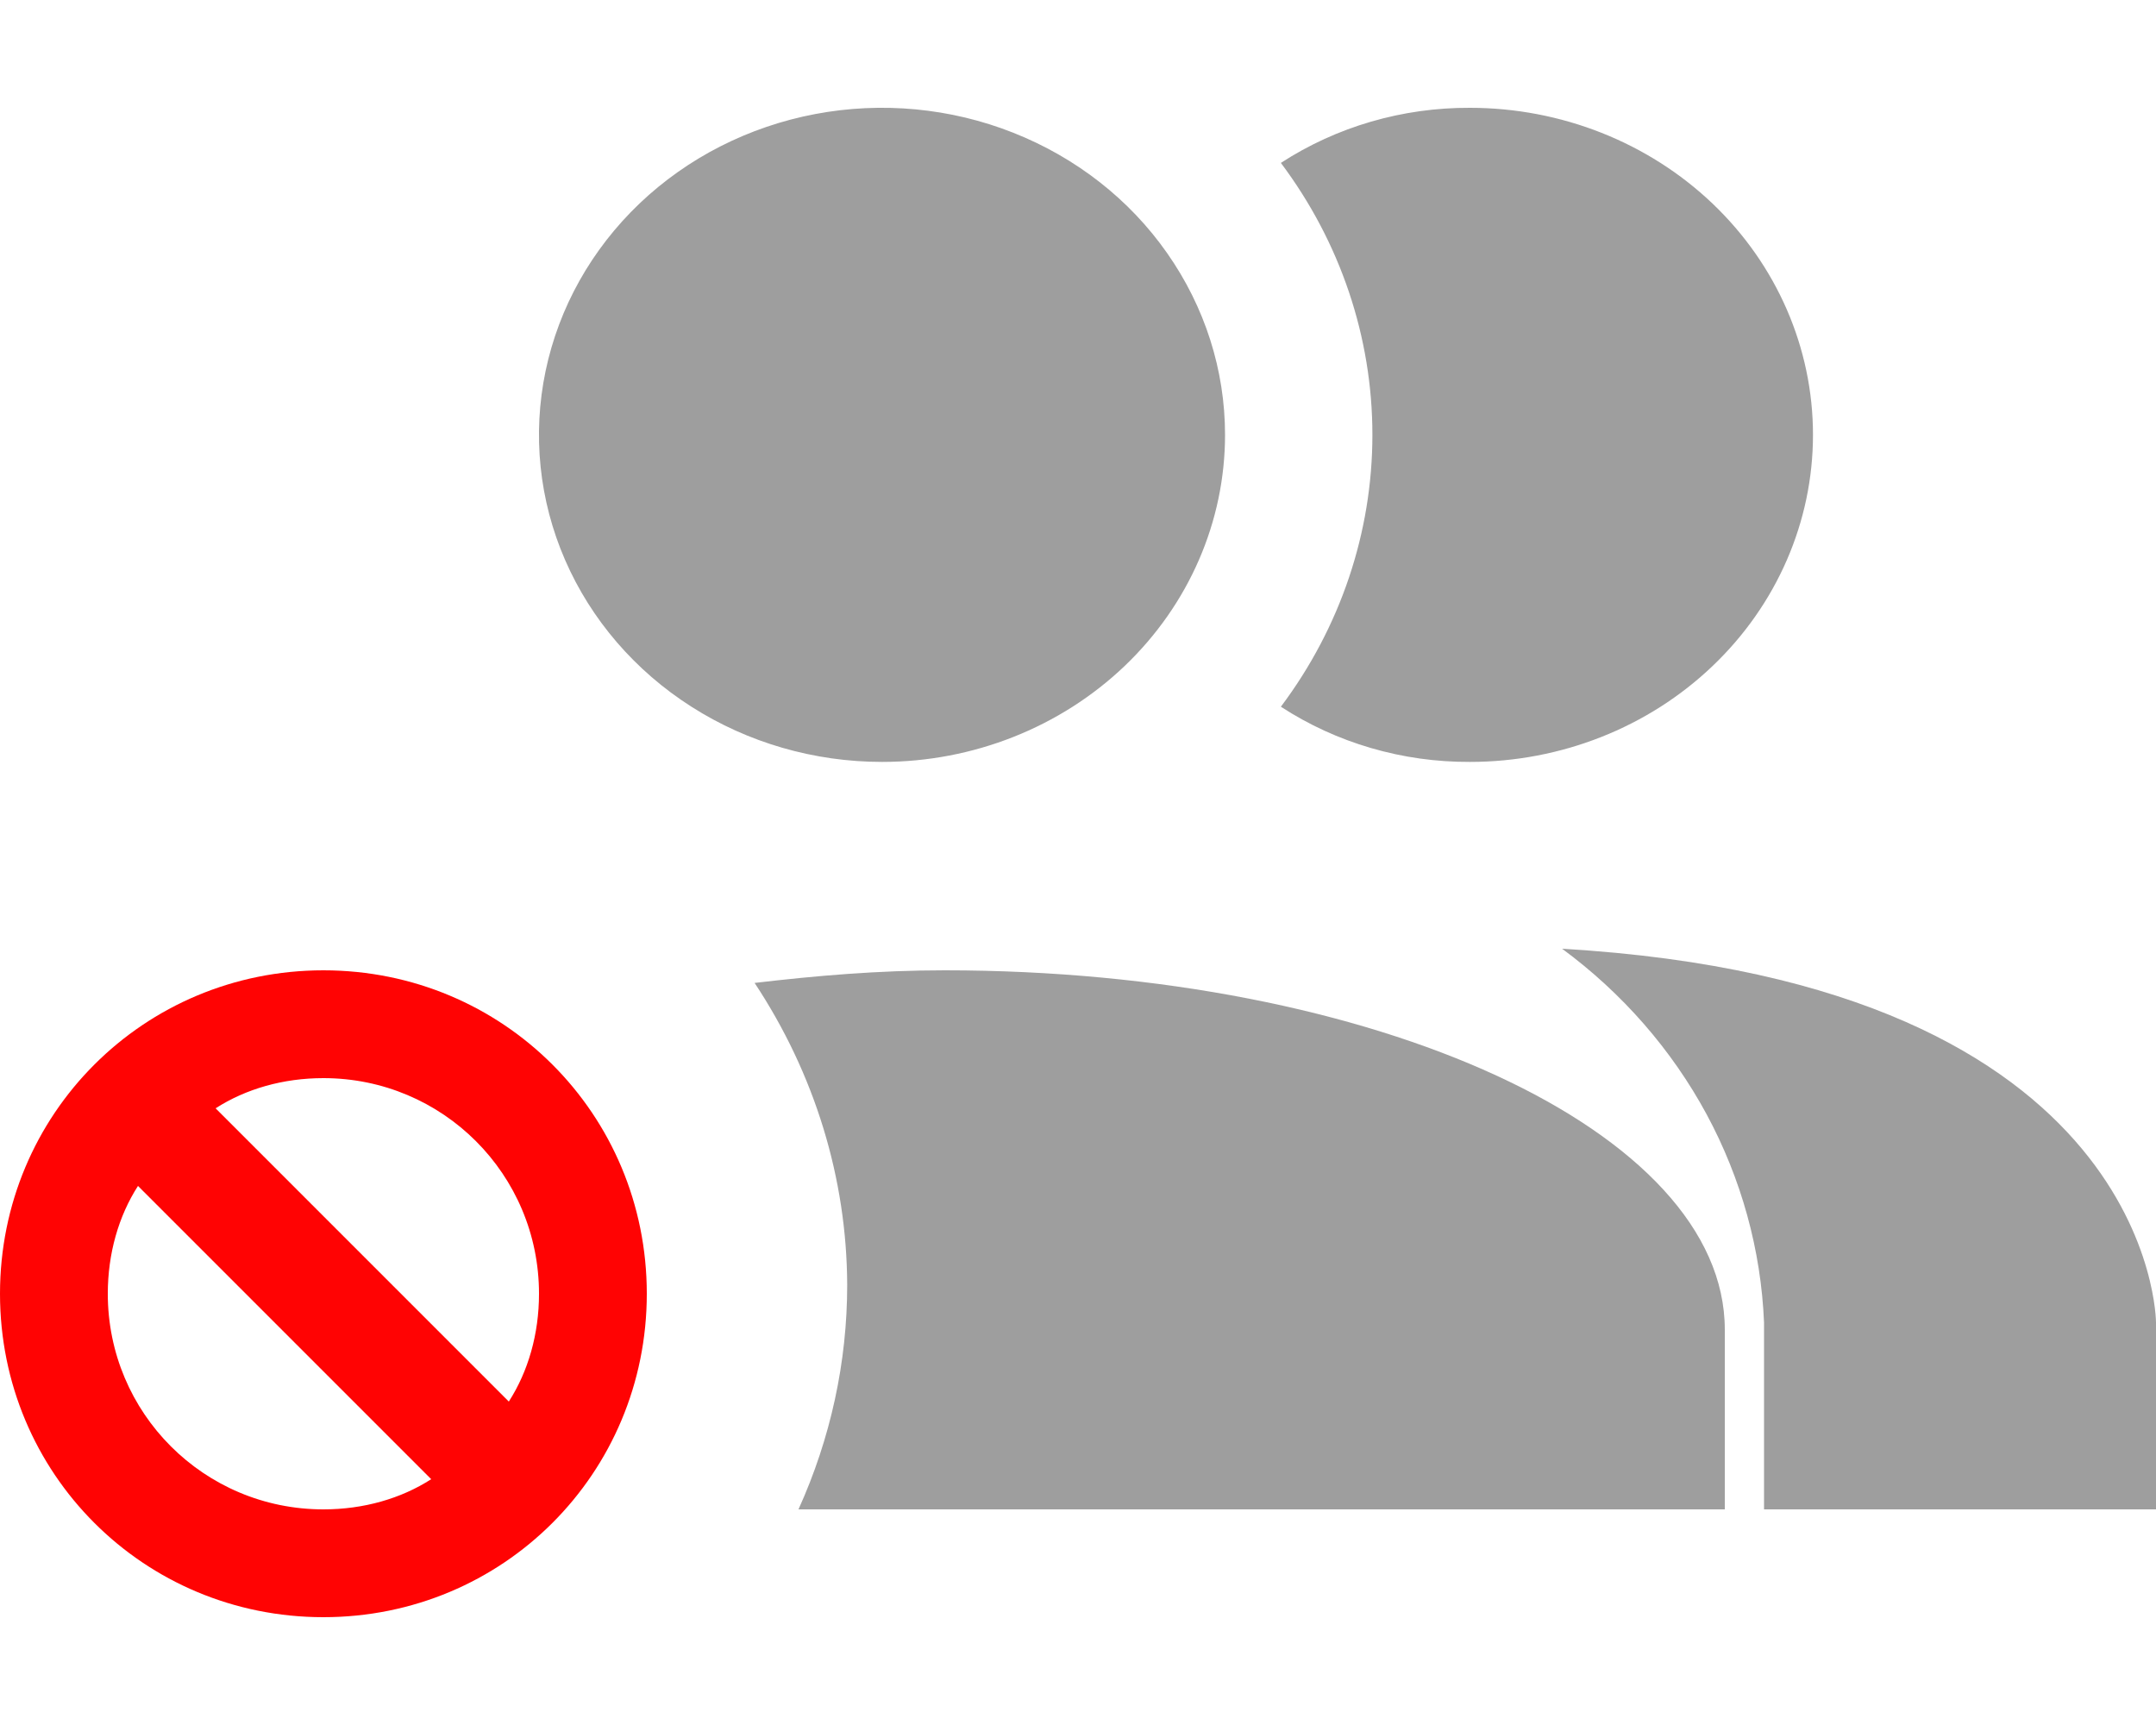 <svg width="20" height="16" viewBox="0 0 20 16" fill="none" xmlns="http://www.w3.org/2000/svg">
<g clip-path="url(#clip0)">
<path d="M11.364 4.033C11.364 3.433 11.177 2.847 10.827 2.348C10.478 1.849 9.981 1.461 9.399 1.231C8.818 1.001 8.178 0.941 7.561 1.058C6.944 1.175 6.377 1.464 5.932 1.888C5.487 2.313 5.184 2.853 5.061 3.442C4.938 4.03 5.001 4.64 5.242 5.194C5.483 5.748 5.891 6.222 6.414 6.555C6.937 6.889 7.553 7.067 8.182 7.067C9.026 7.067 9.835 6.747 10.432 6.178C11.028 5.609 11.364 4.838 11.364 4.033ZM14.491 8.8C15.05 9.212 15.507 9.736 15.831 10.335C16.154 10.934 16.336 11.594 16.364 12.267V14H20V12.267C20 12.267 20 9.121 14.491 8.8ZM13.636 1C13.011 0.997 12.399 1.175 11.882 1.511C12.434 2.247 12.731 3.129 12.731 4.033C12.731 4.938 12.434 5.82 11.882 6.555C12.399 6.892 13.011 7.07 13.636 7.067C14.48 7.067 15.29 6.747 15.886 6.178C16.483 5.609 16.818 4.838 16.818 4.033C16.818 3.229 16.483 2.457 15.886 1.888C15.29 1.32 14.48 1 13.636 1Z" fill="#9e9e9e"/>
<path d="M8.764 9C12.762 9 16 10.492 16 12.333V14H7.407C7.706 13.34 7.859 12.632 7.859 11.917C7.855 10.929 7.558 9.96 7 9.117C7.57 9.05 8.149 9 8.764 9Z" fill="#9e9e9e"/>
<path d="M3 9C1.333 9 0 10.333 0 12C0 13.667 1.333 15 3 15C4.667 15 6 13.667 6 12C6 10.333 4.667 9 3 9ZM3 10C4.107 10 5 10.893 5 12C5 12.373 4.9 12.72 4.72 13L2 10.28C2.28 10.1 2.627 10 3 10ZM1.28 11L4 13.72C3.72 13.9 3.373 14 3 14C1.893 14 1 13.107 1 12C1 11.627 1.1 11.28 1.28 11Z" fill="#FF0303"/>
</g>
<defs>
<clipPath id="clip0">
<rect width="20" height="16" fill="white"/>
</clipPath>
</defs>
</svg>
